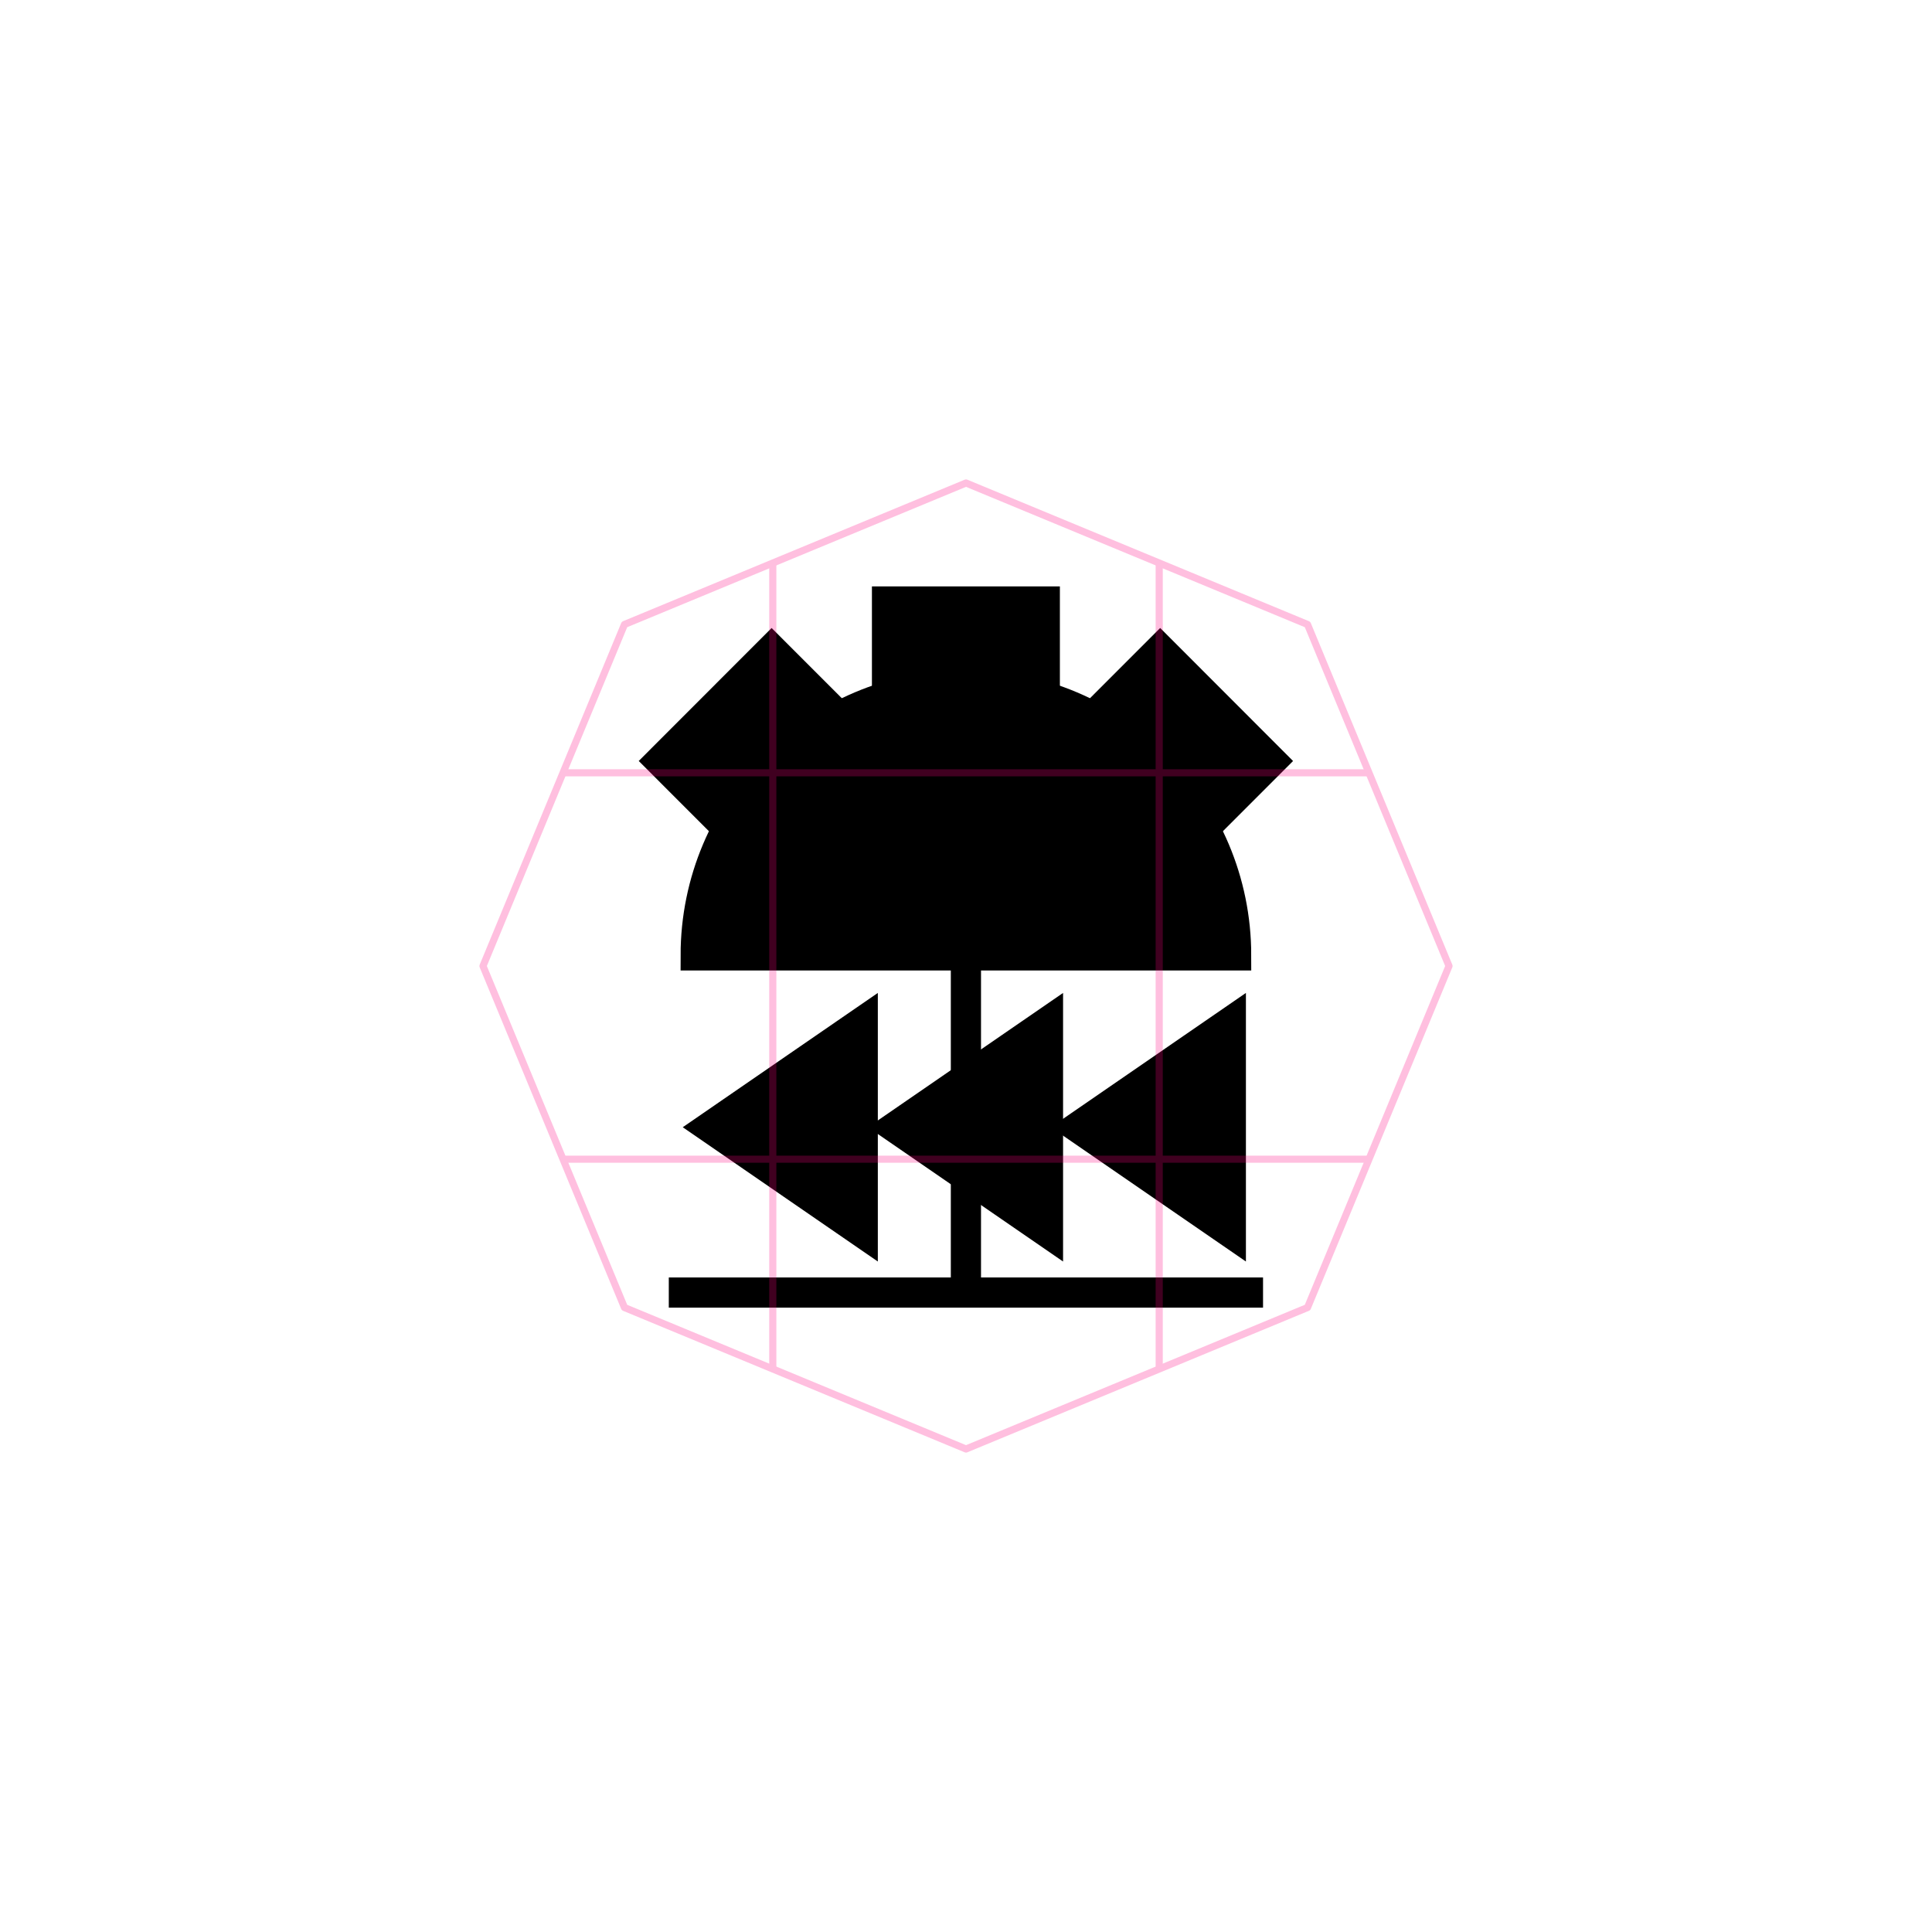 <?xml version="1.0" encoding="UTF-8" standalone="no"?>
<svg
        xmlns:dc="http://purl.org/dc/elements/1.1/"
        xmlns:cc="http://creativecommons.org/ns#"
        xmlns:rdf="http://www.w3.org/1999/02/22-rdf-syntax-ns#"
        xmlns="http://www.w3.org/2000/svg"
        xmlns:sodipodi="http://sodipodi.sourceforge.net/DTD/sodipodi-0.dtd"
        xmlns:inkscape="http://www.inkscape.org/namespaces/inkscape"
        sodipodi:docname="1:130200.svg"
        inkscape:version="1.0 (4035a4fb49, 2020-05-01)"
        id="svg8"
        version="1.1"
        viewBox="0 0 67.733 67.733"
        height="256"
        width="256">
  <style
     id="style843"></style>
  <title
     id="title856">MIL-STD-2525D Icon</title>
  <defs
     id="defs2">
    <rect
       x="23.319"
       y="3.213"
       width="40.416"
       height="13.149"
       id="rect839" />
  </defs>
  <sodipodi:namedview
     inkscape:snap-global="true"
     inkscape:guide-bbox="true"
     showguides="true"
     inkscape:pagecheckerboard="true"
     units="px"
     inkscape:window-maximized="0"
     inkscape:window-y="27"
     inkscape:window-x="1762"
     inkscape:window-height="1385"
     inkscape:window-width="1678"
     showgrid="false"
     inkscape:document-rotation="0"
     inkscape:current-layer="g880"
     inkscape:document-units="px"
     inkscape:cy="98.467455"
     inkscape:cx="66.904577"
     inkscape:zoom="2"
     inkscape:pageshadow="2"
     inkscape:pageopacity="0"
     borderopacity="1.0"
     bordercolor="#666666"
     pagecolor="#ffffff"
     id="base"
     inkscape:object-paths="true"
     inkscape:snap-midpoints="true"
     inkscape:snap-object-midpoints="true"
     inkscape:snap-center="true">
    <sodipodi:guide
       id="guide863"
       orientation="1,0"
       position="33.867,16.933" />
  </sodipodi:namedview>
  <g
     style="opacity:1"
     id="layer1"
     inkscape:groupmode="layer"
     inkscape:label="Symbol">
    <g
       style="stroke-width:1.287;fill:#008000;fill-opacity:1"
       transform="matrix(0.777,0,0,0.777,7.549,4.068)"
       id="g880">
      <path
         sodipodi:nodetypes="cc"
         id="path864"
         d="m 33.867,38.345 -6e-6,14.741"
         style="fill:#000000;stroke:#000000;stroke-width:1.362;stop-color:#000000" />
      <path
         d="m 30.307,21.904 v 4.298 h 7.119 v -4.298 z m -5.207,2.159 -5.033,5.037 3.037,3.039 5.033,-5.038 z m 17.532,0 -3.037,3.039 5.033,5.038 3.037,-3.039 z"
         inkscape:transform-center-y="-13.81954"
         style="fill:#000000;fill-opacity:1;stroke:#000000;stroke-width:1.362;stroke-linecap:square;stop-color:#000000"
         id="rect862" />
      <path
         id="path860"
         style="fill:#000000;fill-opacity:1;stroke:#000000;stroke-width:1.362;stroke-linecap:square;stop-color:#000000"
         d="m 21.674,37.873 c 0,-6.739 5.459,-12.202 12.193,-12.202 6.734,0 12.193,5.463 12.193,12.202 z"
         sodipodi:nodetypes="cscc" />
      <path
         sodipodi:type="star"
         style="fill:#000000;fill-opacity:1;stroke:#000000;stroke-width:6.842;stop-color:#000000"
         id="path935"
         sodipodi:sides="3"
         sodipodi:cx="116.03464"
         sodipodi:cy="153.59999"
         sodipodi:r1="25.399952"
         sodipodi:r2="12.699976"
         sodipodi:arg1="-1.0471976"
         sodipodi:arg2="0"
         inkscape:flatsided="true"
         inkscape:rounded="0"
         inkscape:randomized="0"
         d="m 128.735,131.603 0,43.994 -38.1,-21.997 z"
         transform="matrix(0.182,0,0,0.217,5.84,12.294)"
         inkscape:transform-center-x="0.8988742" />
      <path
         inkscape:transform-center-x="0.8988742"
         transform="matrix(0.182,0,0,0.217,22.448,12.294)"
         d="m 128.735,131.603 0,43.994 -38.1,-21.997 z"
         inkscape:randomized="0"
         inkscape:rounded="0"
         inkscape:flatsided="true"
         sodipodi:arg2="0"
         sodipodi:arg1="-1.0471976"
         sodipodi:r2="12.699976"
         sodipodi:r1="25.399952"
         sodipodi:cy="153.59999"
         sodipodi:cx="116.03464"
         sodipodi:sides="3"
         id="path941"
         style="fill:#000000;fill-opacity:1;stroke:#000000;stroke-width:6.842;stop-color:#000000"
         sodipodi:type="star" />
      <path
         sodipodi:type="star"
         style="fill:#000000;fill-opacity:1;stroke:#000000;stroke-width:6.842;stop-color:#000000"
         id="path943"
         sodipodi:sides="3"
         sodipodi:cx="116.03464"
         sodipodi:cy="153.59999"
         sodipodi:r1="25.399952"
         sodipodi:r2="12.699976"
         sodipodi:arg1="-1.0471976"
         sodipodi:arg2="0"
         inkscape:flatsided="true"
         inkscape:rounded="0"
         inkscape:randomized="0"
         d="m 128.735,131.603 0,43.994 -38.1,-21.997 z"
         transform="matrix(0.182,0,0,0.217,14.198,12.294)"
         inkscape:transform-center-x="0.8988742" />
      <path
         id="path866"
         d="M 21.142,53.085 H 46.592"
         style="opacity:1;fill:none;stroke:#000000;stroke-width:1.362;stroke-linecap:square;stop-color:#000000" />
    </g>
  </g>
  <g
     style="opacity:0.25"
     sodipodi:insensitive="true"
     inkscape:label="Octagon"
     id="layer2"
     inkscape:groupmode="layer">
    <path
       d="M 45.84,45.84 33.867,50.8 21.893,45.84 16.933,33.867 21.893,21.893 33.867,16.933 45.84,21.893 50.8,33.867 Z"
       inkscape:randomized="0"
       inkscape:rounded="0"
       inkscape:flatsided="true"
       sodipodi:arg2="1.1780972"
       sodipodi:arg1="0.78539816"
       sodipodi:r2="15.64436"
       sodipodi:r1="16.933332"
       sodipodi:cy="33.866665"
       sodipodi:cx="33.866665"
       sodipodi:sides="8"
       id="path836"
       style="opacity:1;vector-effect:none;fill:none;fill-opacity:1;stroke:#ff0080;stroke-width:0.25;stroke-linecap:butt;stroke-linejoin:round;stroke-miterlimit:4;stroke-dasharray:none;stroke-dashoffset:0;stroke-opacity:1;marker:none;paint-order:normal;stop-color:#000000"
       sodipodi:type="star" />
    <path
       style="fill:none;stroke:#ff0080;stroke-width:0.25;stroke-linejoin:round;stop-color:#000000"
       d="M 27.093,19.739 V 47.994"
       id="path857"
       sodipodi:nodetypes="cc" />
    <path
       sodipodi:nodetypes="cc"
       id="path859"
       d="M 40.64,19.739 V 47.994"
       style="fill:none;stroke:#ff0080;stroke-width:0.25;stroke-linejoin:round;stop-color:#000000" />
    <path
       style="fill:none;stroke:#ff0080;stroke-width:0.25;stroke-linejoin:round;stop-color:#000000"
       d="M 47.994,27.093 H 19.739"
       id="path861"
       sodipodi:nodetypes="cc" />
    <path
       sodipodi:nodetypes="cc"
       id="path863"
       d="M 47.994,40.64 H 19.739"
       style="fill:none;stroke:#ff0080;stroke-width:0.25;stroke-linejoin:round;stop-color:#000000" />
  </g>
</svg>
